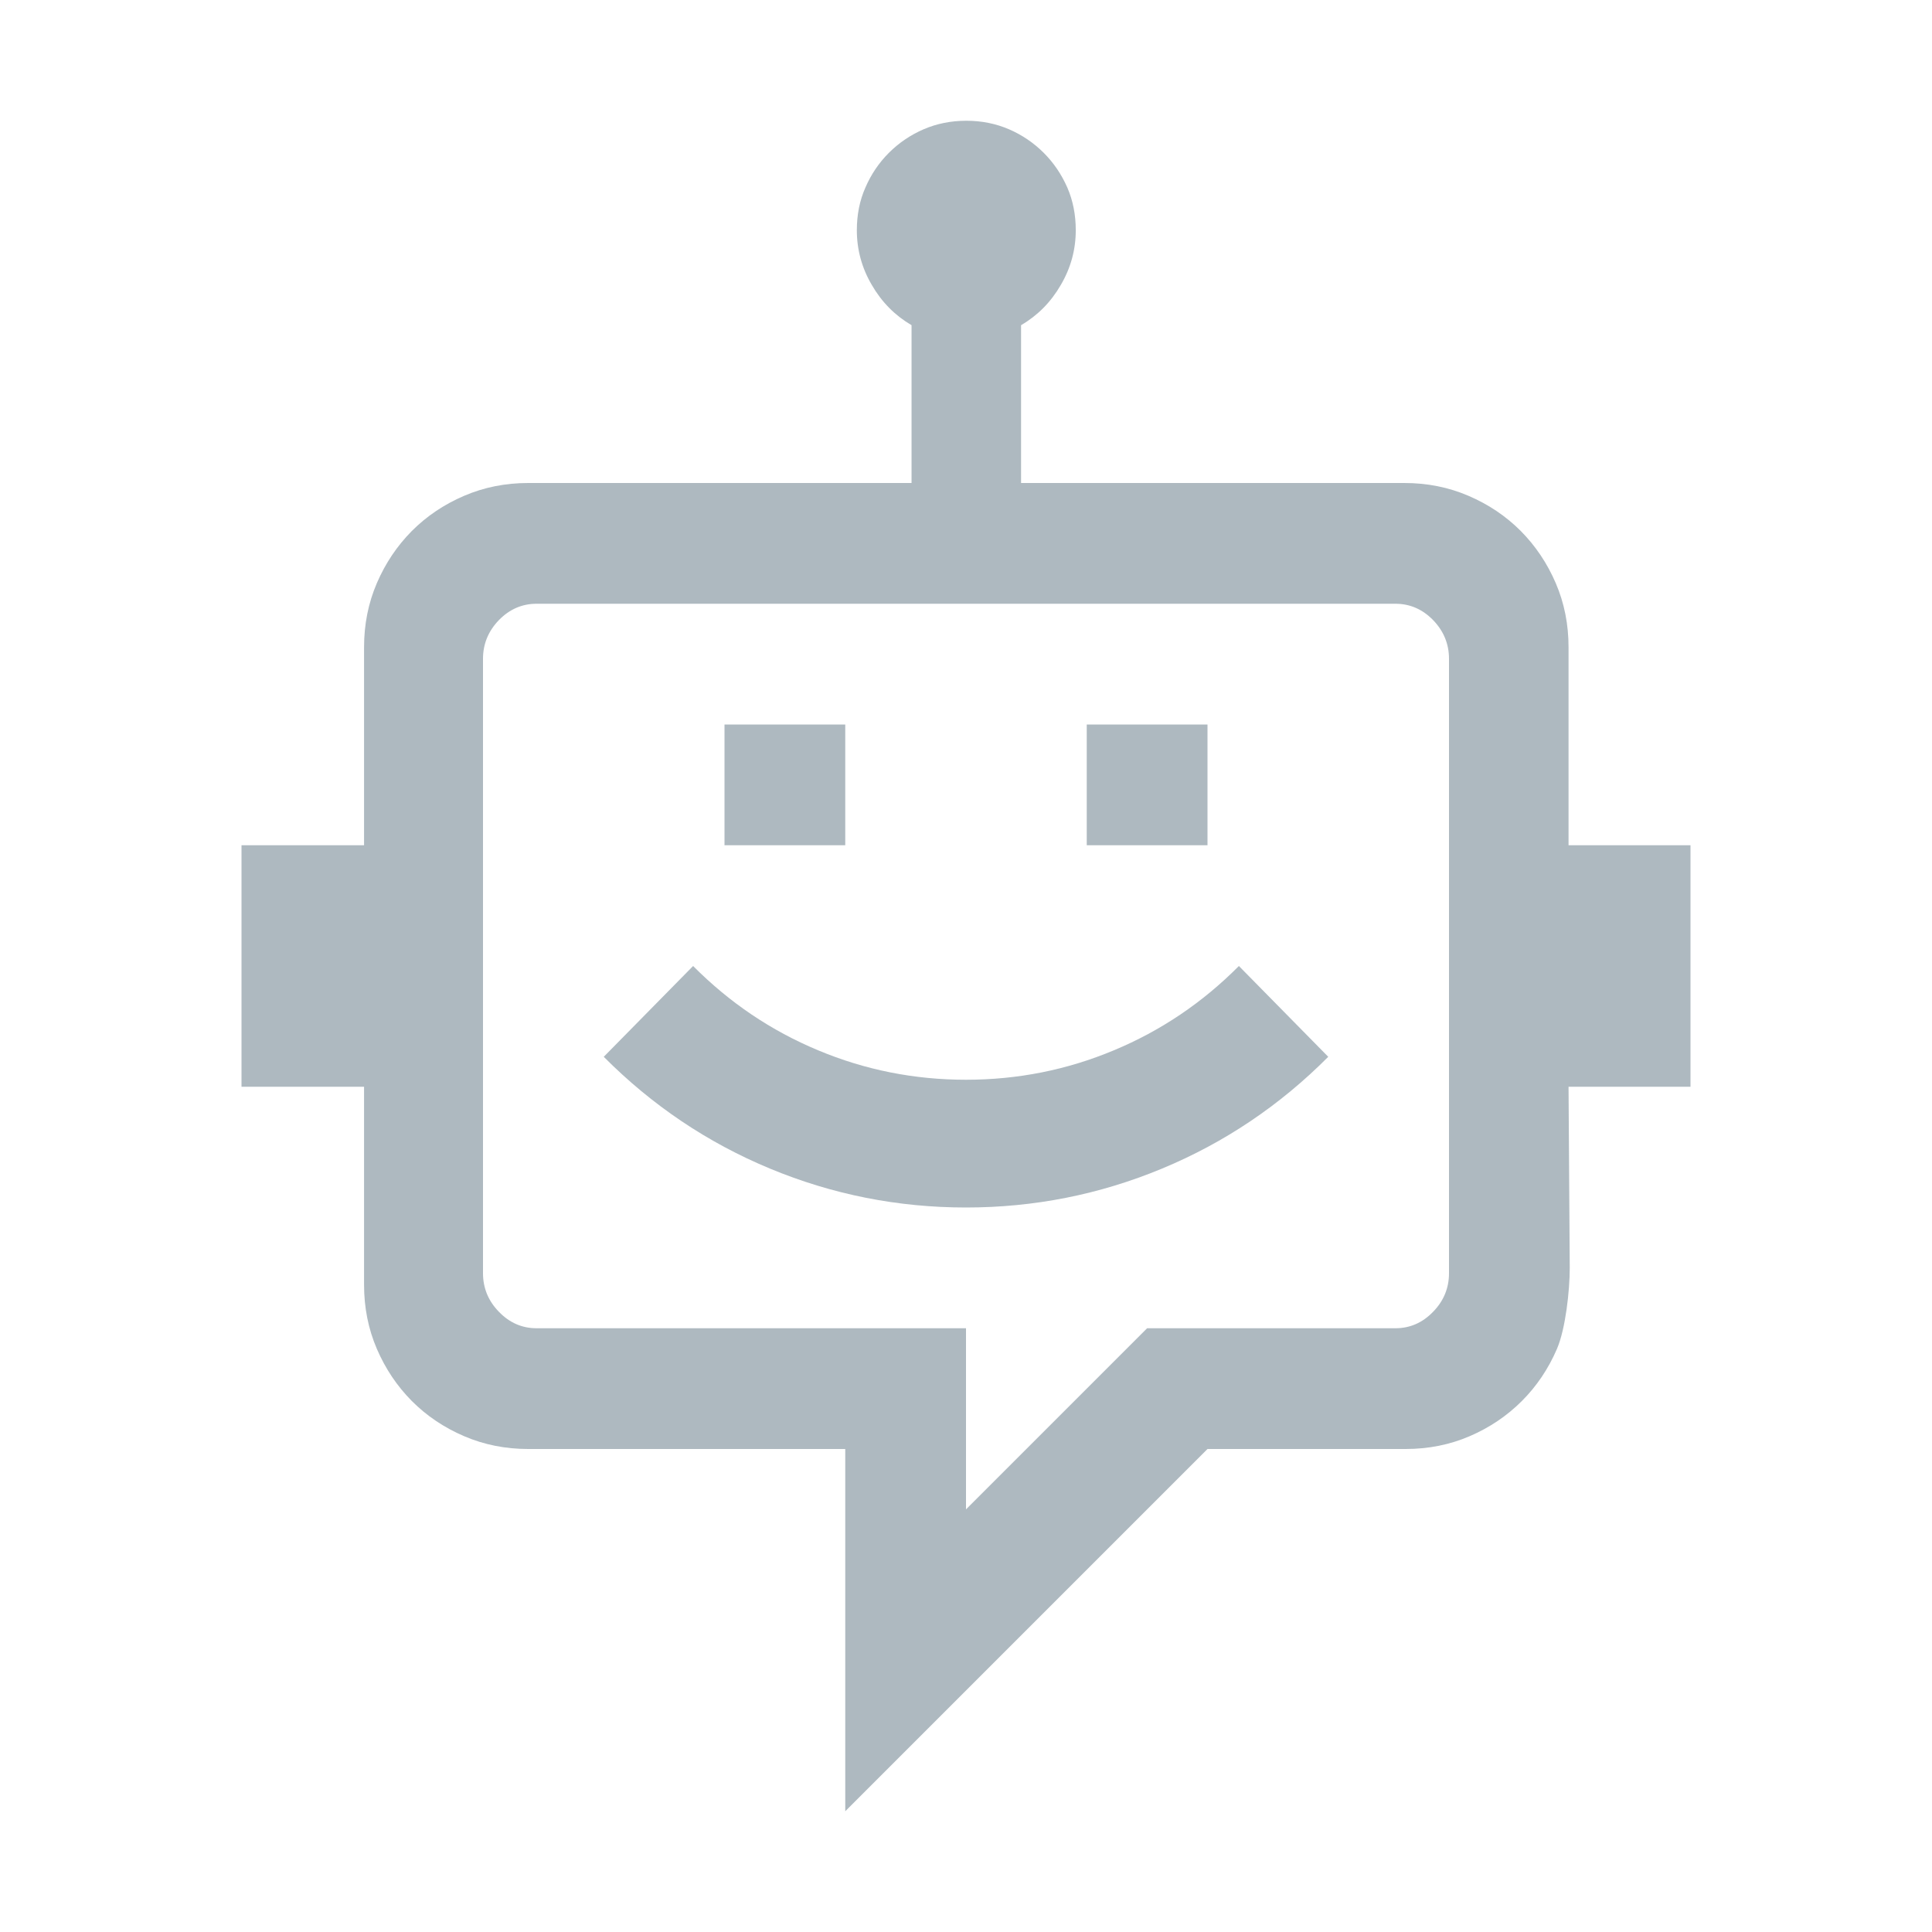 <svg width="16" height="16" viewBox="0 0 16 16" fill="none" xmlns="http://www.w3.org/2000/svg">
<path fill-rule="evenodd" clip-rule="evenodd" d="M12.99 7H14V9H12.99L13 10.5C13 10.689 12.965 11.006 12.894 11.171C12.823 11.336 12.726 11.48 12.603 11.603C12.48 11.726 12.336 11.823 12.171 11.894C12.006 11.965 11.829 12 11.64 12L10 12L7 15V12L4.375 12C4.186 12 4.009 11.965 3.844 11.894C3.678 11.823 3.534 11.726 3.411 11.603C3.289 11.48 3.192 11.336 3.121 11.171C3.05 11.006 3.015 10.829 3.015 10.64L3.015 9H2V7H3.015L3.015 5.36C3.015 5.171 3.05 4.994 3.121 4.829C3.192 4.664 3.289 4.52 3.411 4.397C3.534 4.274 3.678 4.177 3.844 4.106C4.009 4.035 4.186 4 4.375 4H7.549V2.693C7.412 2.613 7.302 2.502 7.22 2.36C7.137 2.219 7.096 2.067 7.096 1.907C7.096 1.779 7.119 1.661 7.167 1.553C7.214 1.444 7.279 1.348 7.361 1.266C7.444 1.183 7.54 1.118 7.648 1.071C7.757 1.024 7.875 1 8.003 1C8.13 1 8.248 1.024 8.357 1.071C8.465 1.118 8.561 1.183 8.644 1.266C8.726 1.348 8.791 1.444 8.839 1.553C8.886 1.661 8.909 1.779 8.909 1.907C8.909 2.067 8.868 2.219 8.785 2.36C8.703 2.502 8.593 2.613 8.456 2.693V4H11.63C11.819 4 11.996 4.035 12.161 4.106C12.327 4.177 12.471 4.274 12.594 4.397C12.716 4.52 12.813 4.664 12.884 4.829C12.955 4.994 12.99 5.171 12.99 5.36V7ZM12 5.456C12 5.333 11.956 5.226 11.868 5.135C11.78 5.045 11.676 5 11.556 5H8H4.444C4.324 5 4.22 5.045 4.132 5.135C4.044 5.226 4 5.333 4 5.456V10.544C4 10.667 4.044 10.774 4.132 10.864C4.22 10.955 4.324 11 4.444 11H6H8V12.5L9.5 11H11.556C11.676 11 11.78 10.955 11.868 10.864C11.956 10.774 12 10.667 12 10.544V5.456ZM6 7H7V6H6V7ZM10 7H9V6H10V7ZM6.775 8.698C6.386 8.536 6.041 8.303 5.74 8L5 8.752C5.4 9.154 5.859 9.463 6.377 9.678C6.895 9.893 7.436 10 8 10C8.564 10 9.105 9.893 9.623 9.678C10.141 9.463 10.6 9.154 11 8.752L10.26 8C9.959 8.303 9.614 8.536 9.225 8.698C8.836 8.861 8.427 8.942 8 8.942C7.573 8.942 7.164 8.861 6.775 8.698Z" fill="#9AA7B0" fill-opacity="0.8"/>
</svg>

